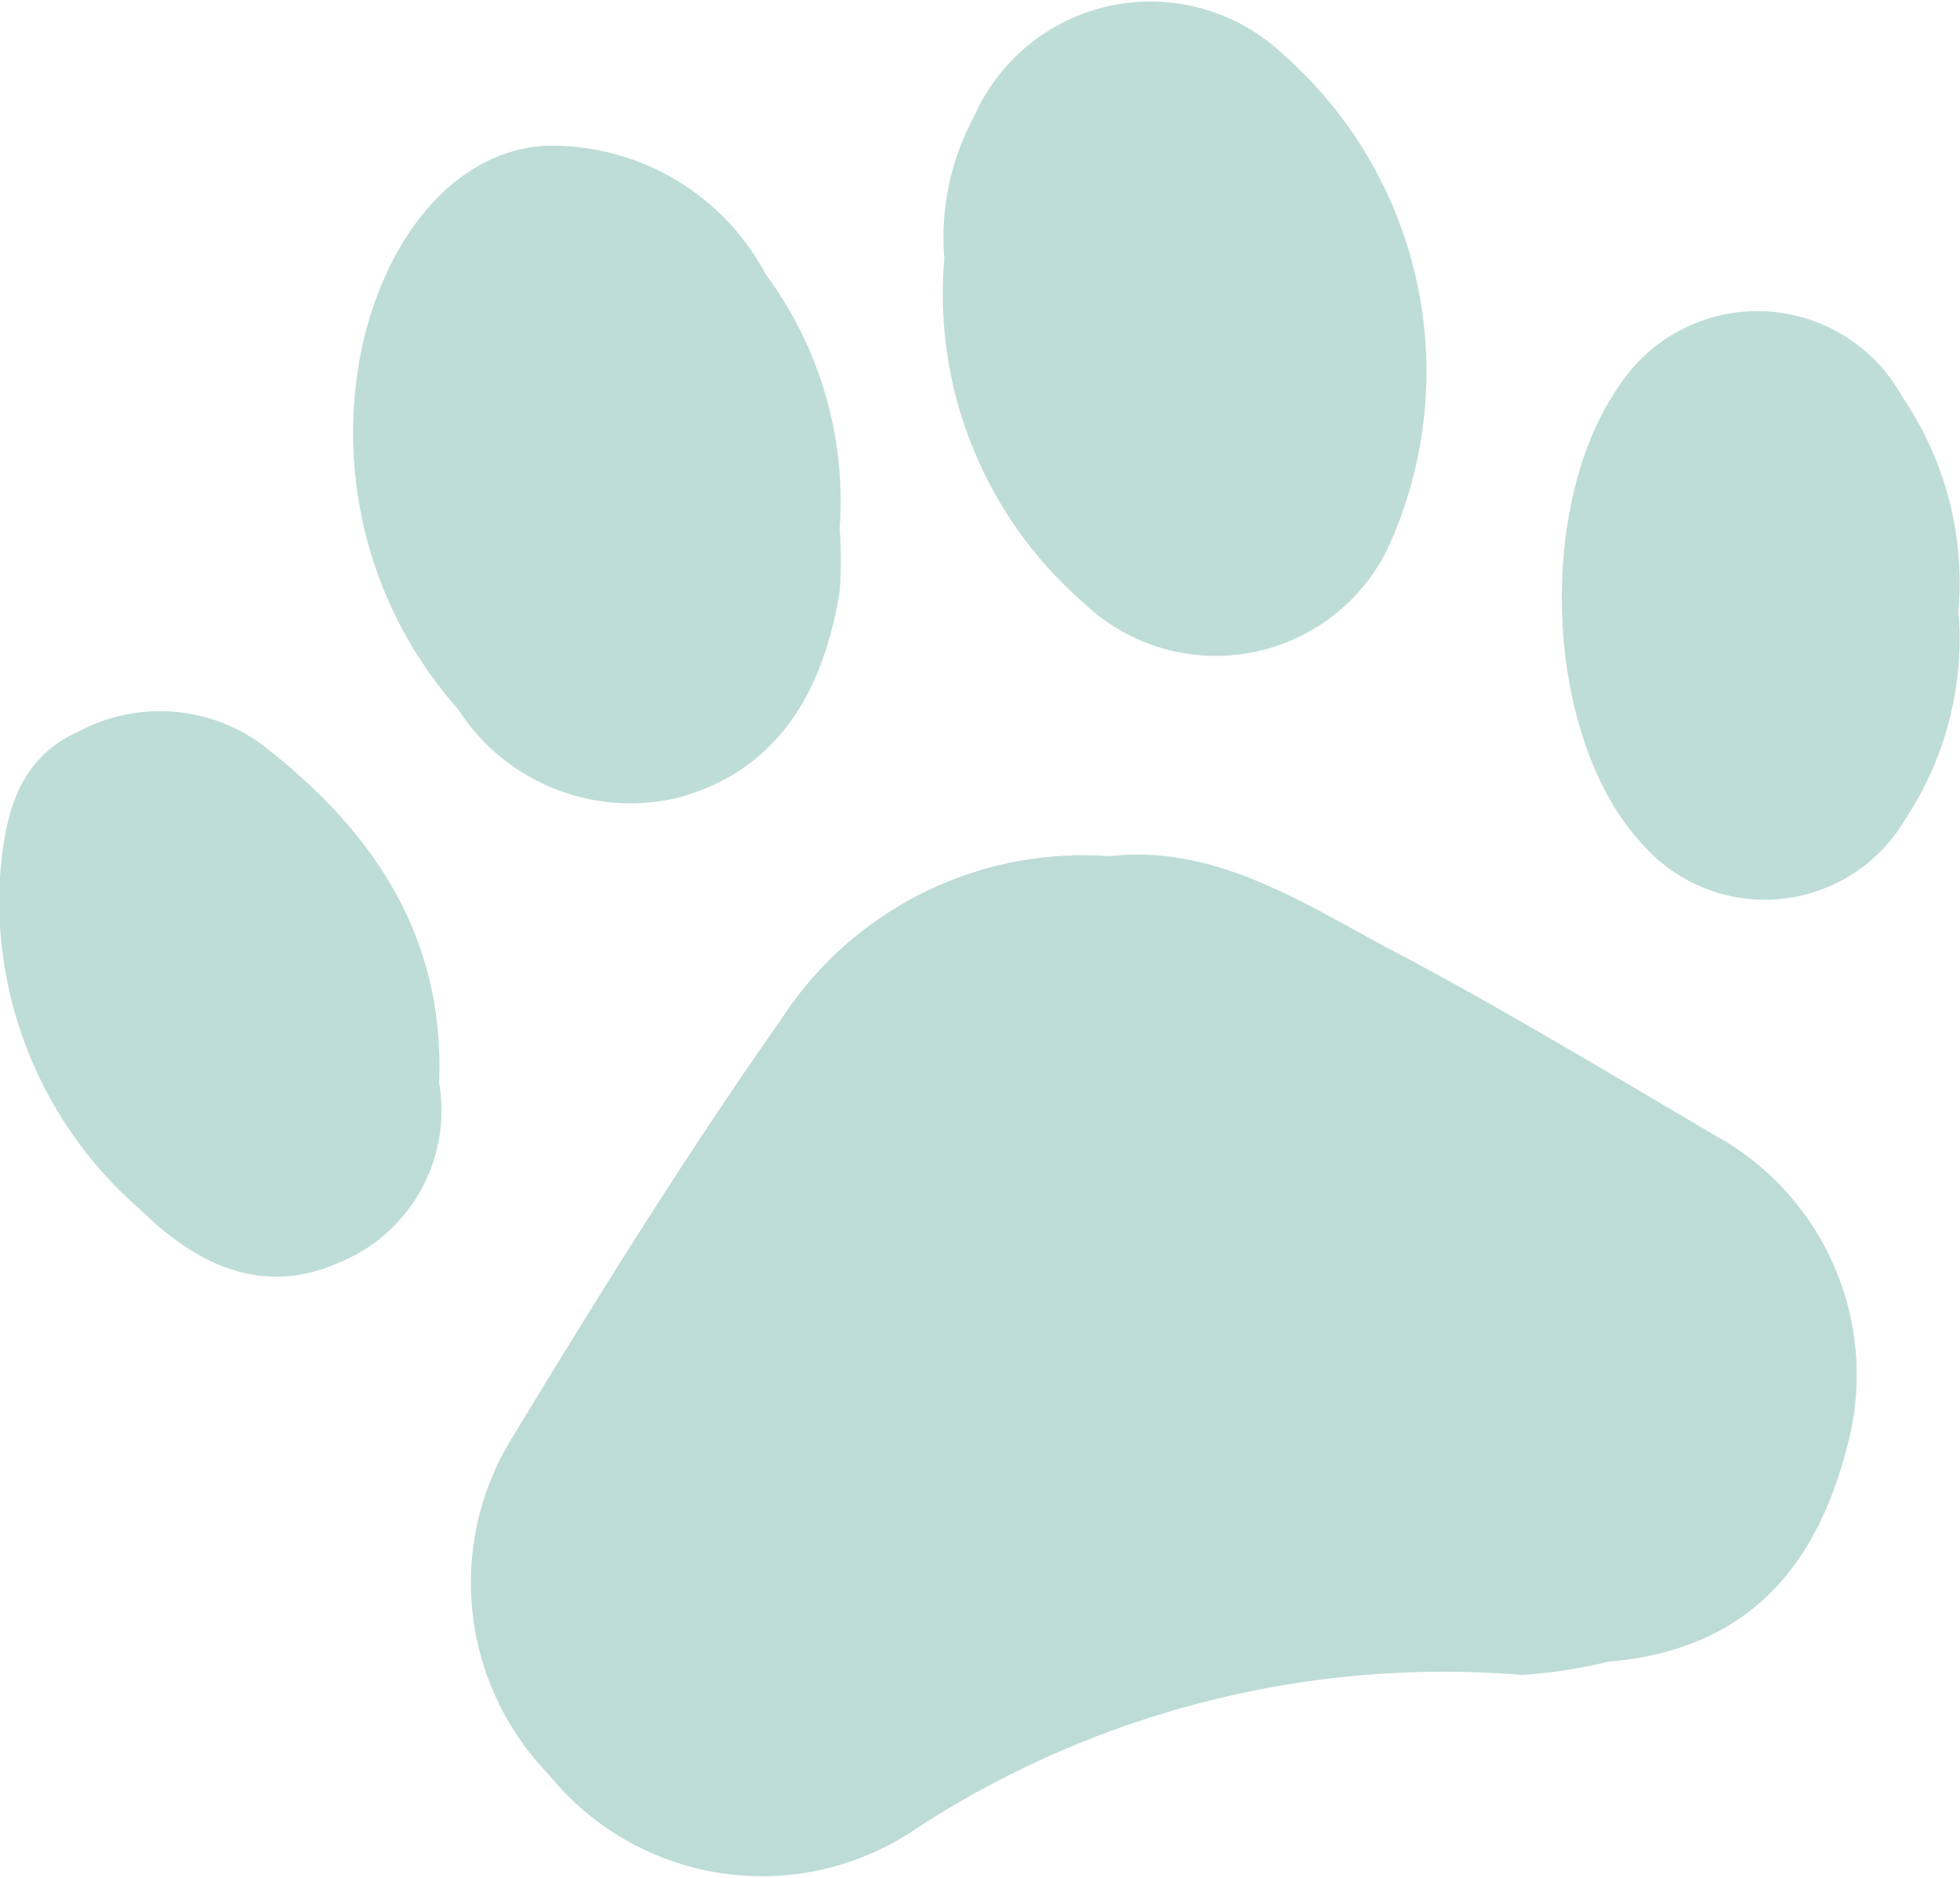 <svg xmlns="http://www.w3.org/2000/svg" viewBox="0 0 37.09 35.53"><defs><style>.cls-1{fill:#bedcd6;}.cls-2{fill:#beddd6;}</style></defs><g id="레이어_2" data-name="레이어 2"><g id="레이어_1-2" data-name="레이어 1"><path class="cls-1" d="M21,16.2c2.1-.24,3.82,1,5.59,1.91,2,1.07,3.92,2.23,5.86,3.37A5.17,5.17,0,0,1,35,27.19c-.47,1.95-1.53,4-4.57,4.25a9.37,9.37,0,0,1-1.62.25,18.3,18.3,0,0,0-11.43,2.88,5.19,5.19,0,0,1-7-1,5.21,5.21,0,0,1-.76-6.25c1.65-2.72,3.33-5.43,5.14-8A6.81,6.81,0,0,1,21,16.2Z"/><path class="cls-2" d="M15.89,10a7.82,7.82,0,0,1,0,1.19c-.3,1.85-1.14,3.38-3.05,3.9a3.87,3.87,0,0,1-4.17-1.67A7.87,7.87,0,0,1,6.87,6.48c.49-2.1,1.79-3.61,3.42-3.72a4.58,4.58,0,0,1,4.2,2.43A7.21,7.21,0,0,1,15.89,10Z"/><path class="cls-2" d="M17.87,4.89a4.8,4.8,0,0,1,.56-2.68A3.65,3.65,0,0,1,24.25,1a8,8,0,0,1,2,9.4,3.62,3.62,0,0,1-5.75,1A7.74,7.74,0,0,1,17.87,4.89Z"/><path class="cls-2" d="M37.06,11.56a6.18,6.18,0,0,1-1,3.93,3.08,3.08,0,0,1-5,.46c-1.84-2-2-6.37-.44-8.62A3.13,3.13,0,0,1,36,7.51,6.25,6.25,0,0,1,37.06,11.56Z"/><path class="cls-2" d="M8.31,20.49a3.1,3.1,0,0,1-1.9,3.4c-1.48.66-2.73,0-3.75-1A7.72,7.72,0,0,1,0,16.58c.09-1.13.32-2.22,1.49-2.74A3.26,3.26,0,0,1,5,14.12C7,15.68,8.42,17.65,8.31,20.49Z"/></g></g></svg>
